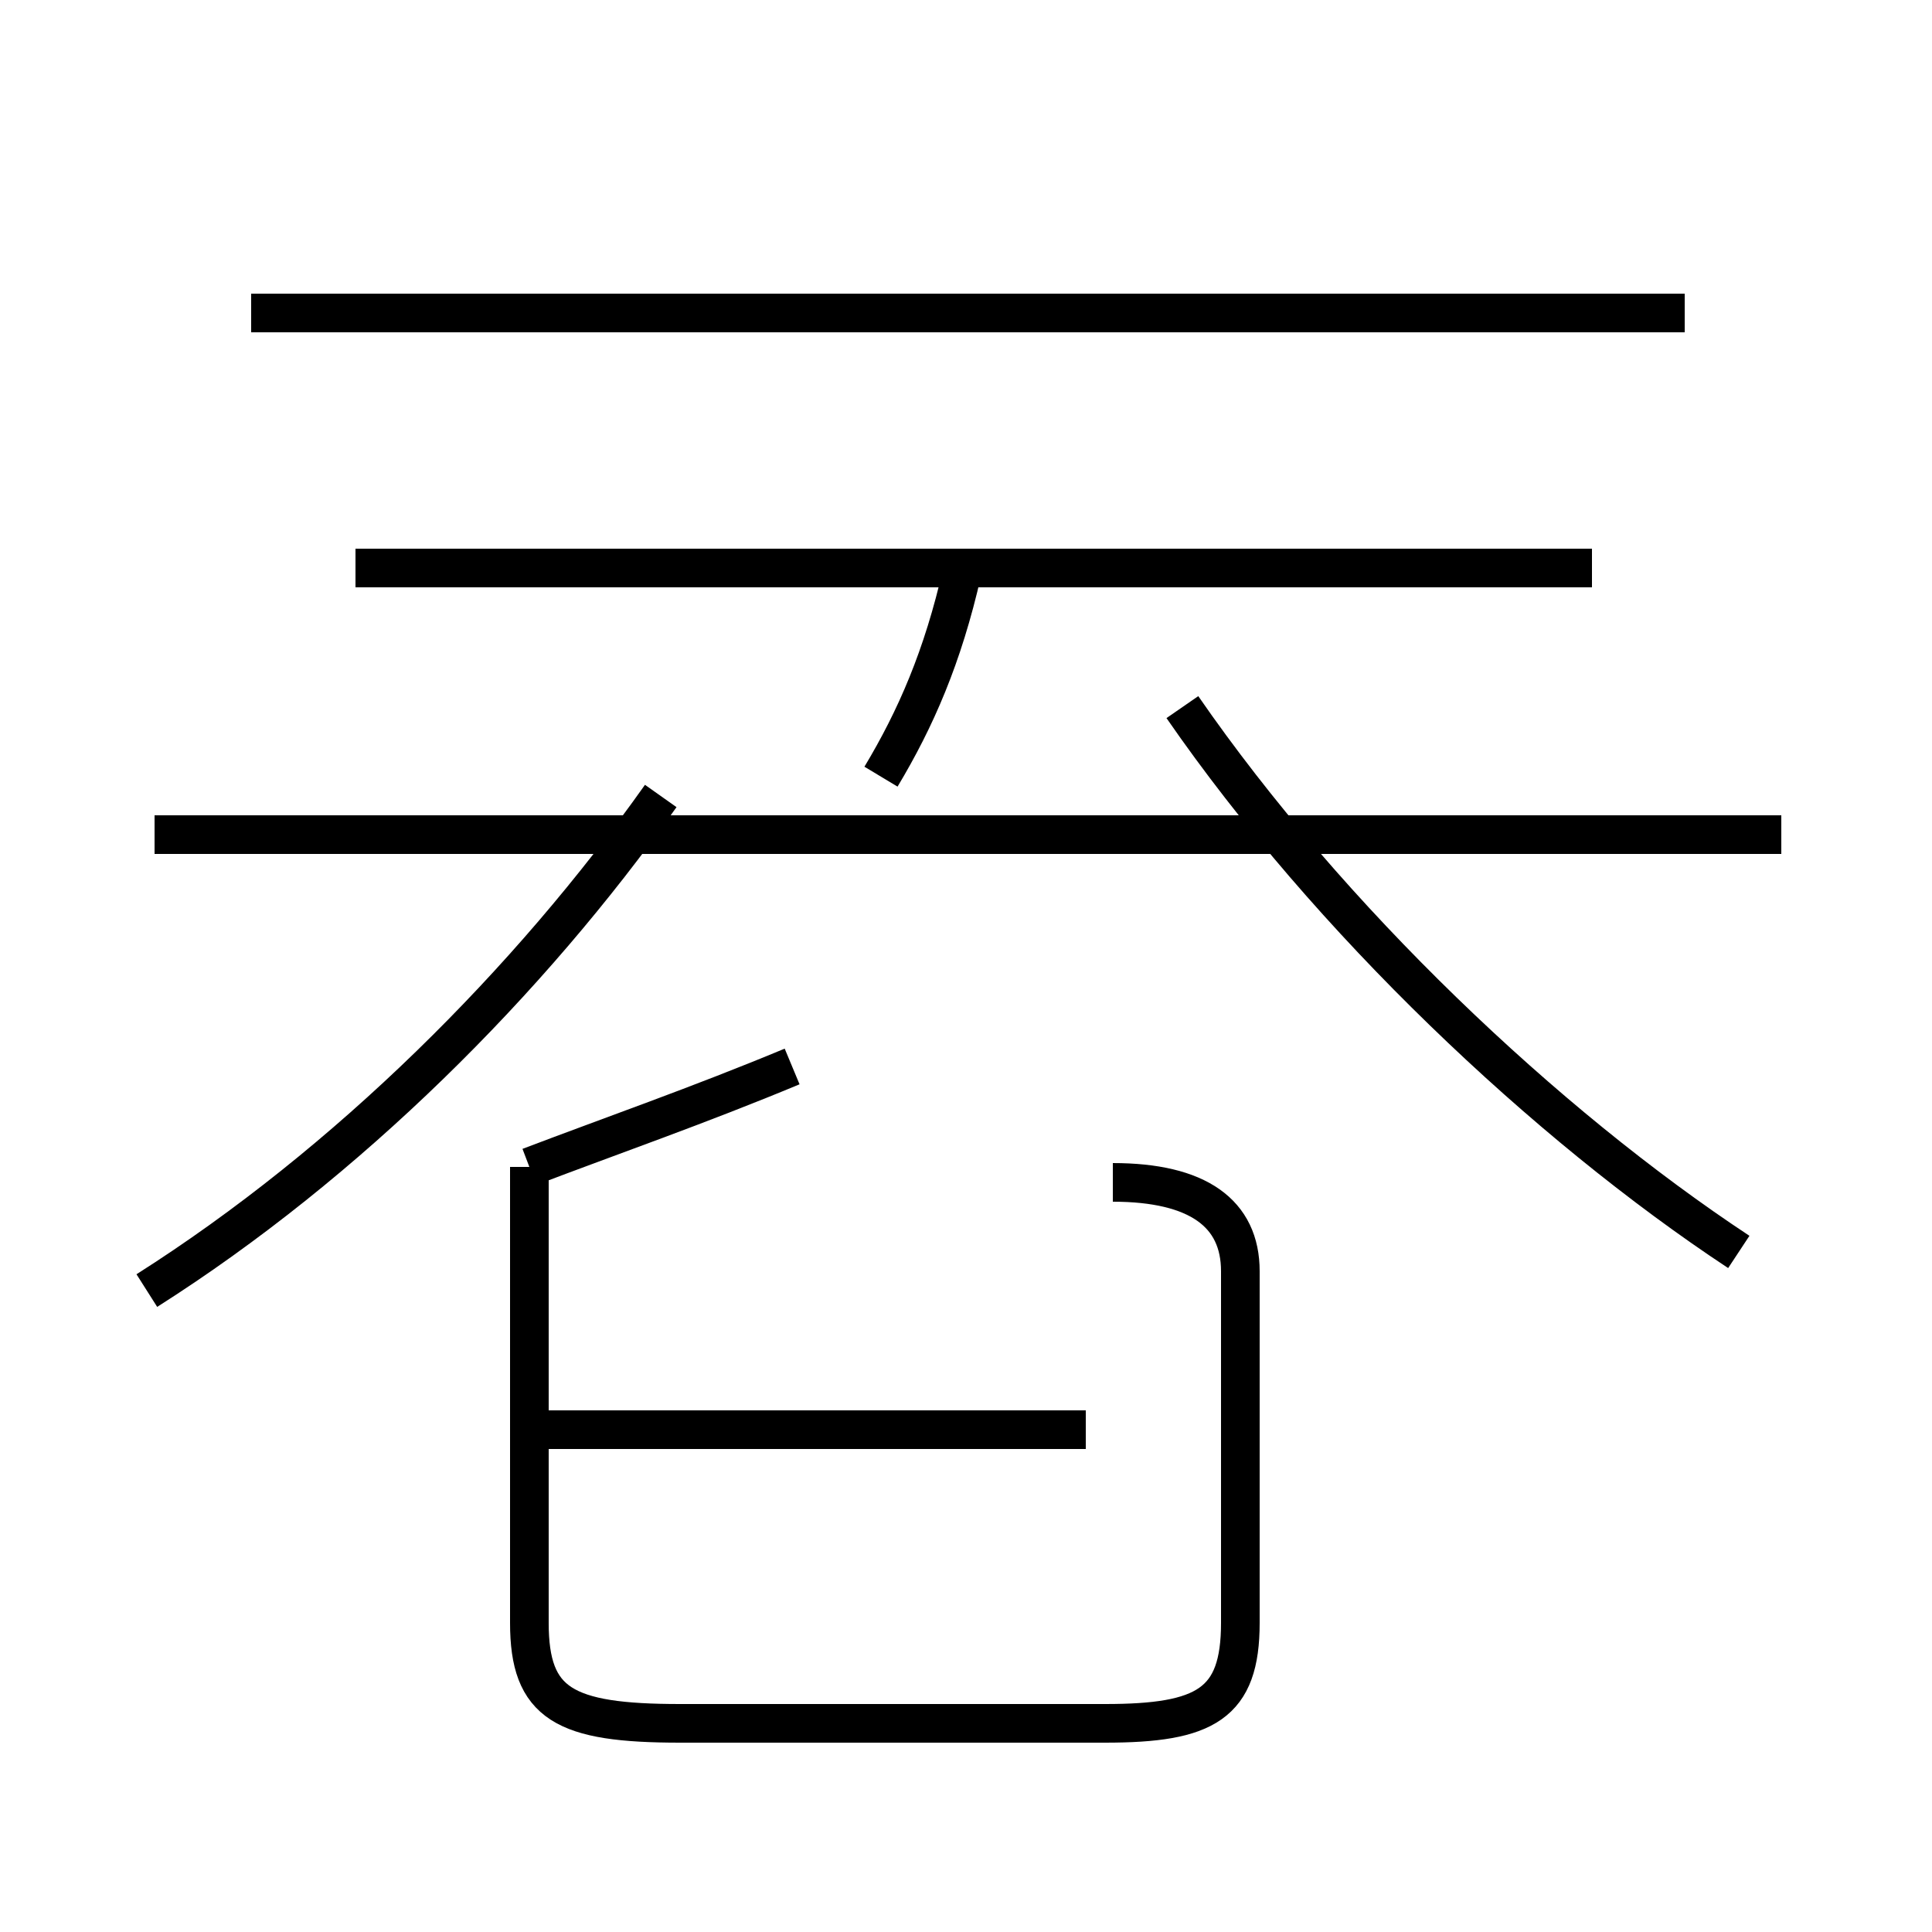<?xml version='1.0' encoding='utf8'?>
<svg viewBox="0.0 -44.0 50.0 50.0" version="1.1" xmlns="http://www.w3.org/2000/svg">
<rect x="0.0" y="-44.0" width="50.0" height="50.0" fill="#808080" stroke="none"/>
<rect x="-1000" y="-1000" width="2000" height="2000" stroke="white" fill="white"/>
<g style="fill:none; stroke:#000000;  stroke-width:1">
<path d="M 4.0 22.4 L 46.1 22.4 M 3.8 10.6 C 9.0 13.9 13.7 18.6 17.1 23.4 M 22.8 23.9 C 23.7 25.4 24.4 27.0 24.9 29.2 M 41.2 29.3 L 9.2 29.3 M 43.6 35.9 L 6.5 35.9 M 45.0 11.6 C 40.0 14.9 34.4 20.2 30.6 25.7 M 13.7 13.8 C 15.8 14.6 18.1 15.4 20.5 16.4 M 28.8 13.4 C 31.0 13.4 32.1 12.6 32.1 11.1 L 32.1 2.0 C 32.1 -0.1 31.2 -0.6 28.6 -0.6 L 17.6 -0.6 C 14.6 -0.6 13.7 -0.1 13.7 2.0 L 13.7 13.8 M 21.6 7.0 L 28.1 7.0 M 21.7 7.0 L 13.7 7.0 " transform="scale(1, -1)" />
</g>
</svg>